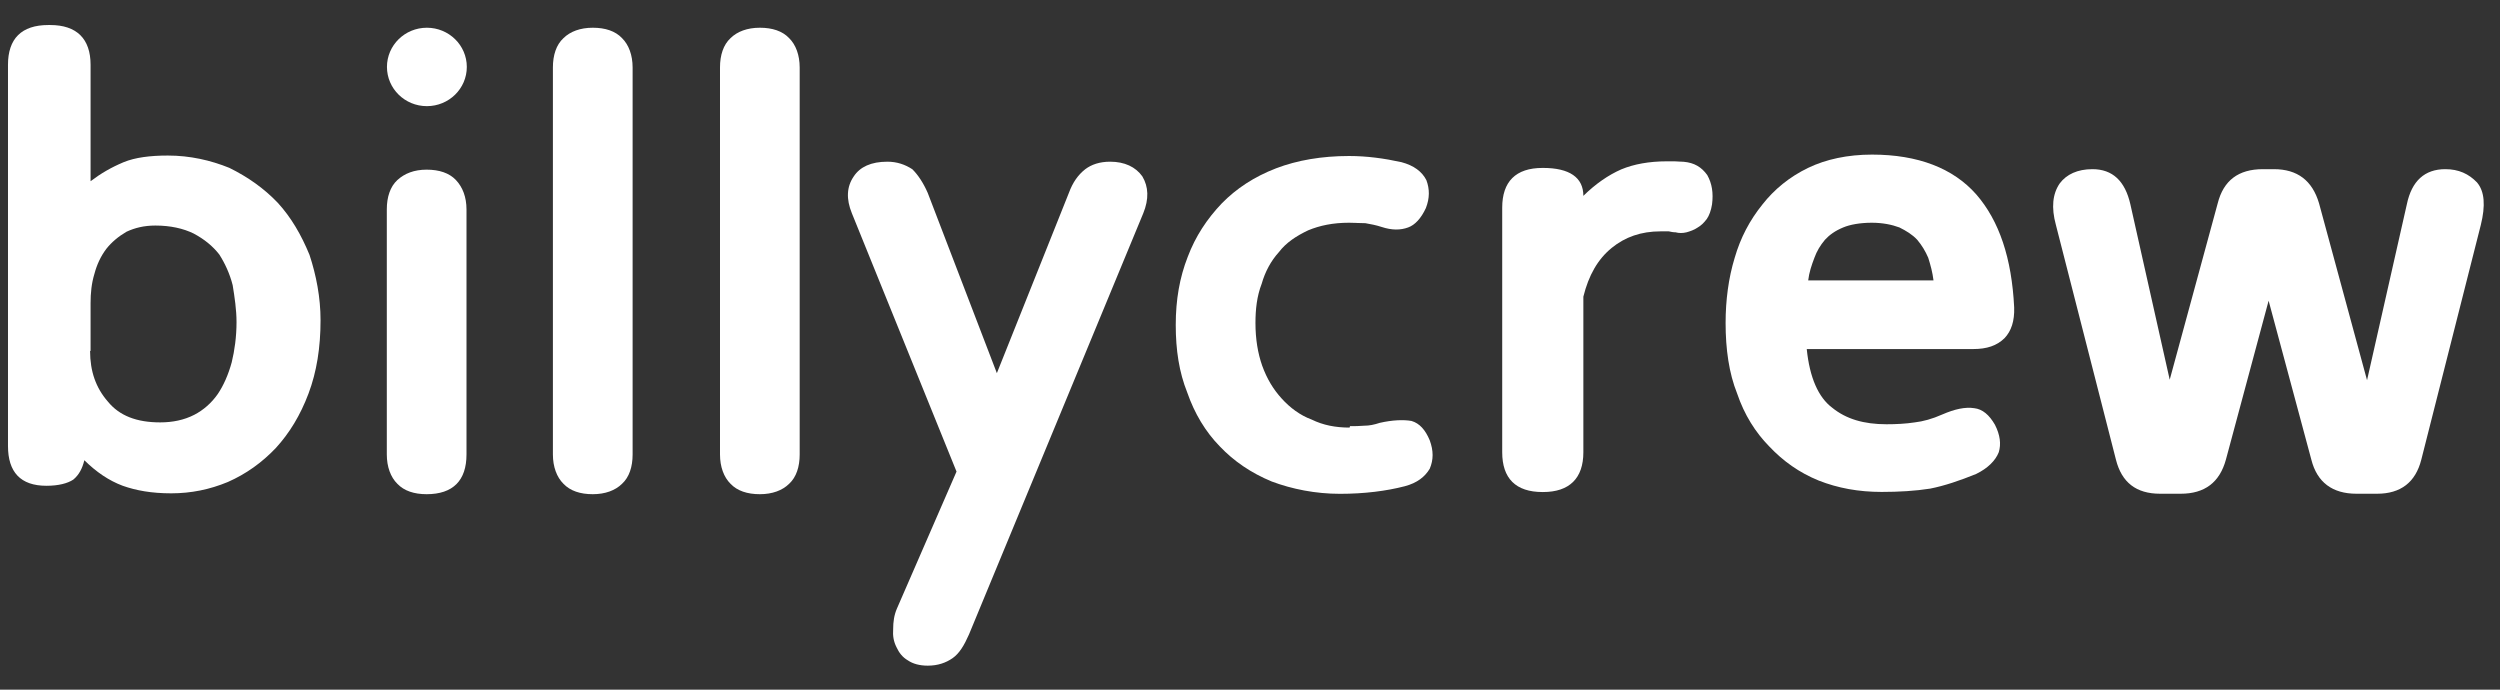 <svg width="87" height="24" viewBox="0 0 87 24" fill="none" xmlns="http://www.w3.org/2000/svg">
<rect x="0" y="0" width="87" height="24" fill="#333333" stroke="none"/>
<path fill-rule="evenodd" clip-rule="evenodd" d="M3.152 6.306C3.514 6.032 3.877 5.822 4.305 5.643C4.706 5.479 5.224 5.413 5.842 5.413C6.61 5.413 7.329 5.577 7.98 5.841C8.615 6.154 9.183 6.549 9.668 7.059C10.136 7.57 10.487 8.179 10.771 8.87C11.005 9.578 11.155 10.352 11.155 11.142C11.155 12.097 11.021 12.937 10.737 13.694C10.453 14.452 10.069 15.077 9.601 15.588C9.117 16.098 8.565 16.493 7.93 16.773C7.295 17.037 6.644 17.168 5.959 17.168C5.274 17.168 4.739 17.07 4.271 16.905C3.787 16.724 3.352 16.427 2.935 16.016C2.868 16.296 2.751 16.526 2.55 16.691C2.35 16.823 2.032 16.905 1.615 16.905C0.713 16.905 0.278 16.427 0.278 15.522L0.278 2.254C0.278 1.348 0.746 0.871 1.682 0.871H1.748C2.667 0.871 3.152 1.348 3.152 2.254L3.152 6.306ZM3.753 13.974C3.336 13.497 3.135 12.921 3.135 12.213H3.152V10.55C3.152 10.204 3.185 9.858 3.286 9.529C3.369 9.216 3.503 8.92 3.703 8.656C3.887 8.426 4.121 8.228 4.405 8.063C4.689 7.932 5.006 7.849 5.407 7.849C5.925 7.849 6.377 7.948 6.744 8.129C7.112 8.327 7.396 8.557 7.63 8.854C7.83 9.167 7.997 9.529 8.097 9.924C8.164 10.336 8.231 10.78 8.231 11.208C8.231 11.719 8.164 12.196 8.064 12.608C7.947 13.036 7.78 13.414 7.579 13.711C7.362 14.024 7.078 14.271 6.761 14.435C6.41 14.616 6.009 14.699 5.575 14.699C4.756 14.699 4.154 14.468 3.753 13.974Z" fill="white"/>
<path d="M13.828 16.836C14.062 17.083 14.413 17.198 14.847 17.198C15.766 17.198 16.234 16.721 16.234 15.816V7.287C16.234 6.859 16.1 6.513 15.867 6.266C15.633 6.019 15.282 5.904 14.847 5.904C14.413 5.904 14.079 6.036 13.828 6.266C13.578 6.497 13.461 6.859 13.461 7.287V15.816C13.461 16.244 13.594 16.606 13.828 16.836Z" fill="white"/>
<path d="M19.241 2.348C19.241 1.92 19.358 1.557 19.609 1.327C19.843 1.096 20.194 0.965 20.628 0.965C21.063 0.965 21.413 1.08 21.647 1.327C21.881 1.557 22.015 1.92 22.015 2.348V15.816C22.015 16.244 21.898 16.606 21.647 16.836C21.413 17.067 21.063 17.198 20.628 17.198C20.194 17.198 19.843 17.083 19.609 16.836C19.375 16.606 19.241 16.244 19.241 15.816V2.348Z" fill="white"/>
<path d="M25.423 1.327C25.173 1.557 25.056 1.92 25.056 2.348V15.816C25.056 16.244 25.189 16.606 25.423 16.836C25.657 17.083 26.008 17.198 26.443 17.198C26.877 17.198 27.228 17.067 27.462 16.836C27.712 16.606 27.829 16.244 27.829 15.816V2.348C27.829 1.92 27.696 1.557 27.462 1.327C27.228 1.08 26.877 0.965 26.443 0.965C26.008 0.965 25.657 1.096 25.423 1.327Z" fill="white"/>
<path d="M33.287 16.411L29.645 7.421C29.444 6.927 29.461 6.499 29.712 6.137C29.929 5.808 30.313 5.627 30.881 5.627C31.215 5.627 31.499 5.726 31.75 5.89C31.95 6.088 32.134 6.368 32.285 6.713L34.691 12.986L37.197 6.713C37.33 6.351 37.514 6.088 37.765 5.89C37.982 5.726 38.266 5.627 38.633 5.627C39.135 5.627 39.519 5.808 39.753 6.137C39.97 6.499 39.987 6.927 39.786 7.421L33.721 22.078C33.554 22.457 33.387 22.737 33.153 22.902C32.919 23.066 32.635 23.165 32.285 23.165C32.001 23.165 31.767 23.099 31.599 22.984C31.399 22.869 31.282 22.704 31.198 22.523C31.098 22.326 31.065 22.128 31.082 21.897C31.082 21.634 31.115 21.404 31.215 21.173L33.287 16.411Z" fill="white"/>
<path d="M47.482 14.814C47.298 14.83 47.148 14.83 46.981 14.83L46.964 14.88C46.48 14.88 46.045 14.797 45.644 14.6C45.243 14.452 44.892 14.188 44.608 13.875C44.308 13.546 44.09 13.184 43.923 12.723C43.773 12.295 43.69 11.801 43.69 11.241C43.69 10.764 43.74 10.303 43.907 9.874C44.024 9.463 44.224 9.084 44.508 8.771C44.759 8.442 45.11 8.212 45.527 8.014C45.928 7.849 46.38 7.751 46.948 7.751C47.037 7.751 47.127 7.755 47.218 7.758L47.219 7.759L47.22 7.759C47.316 7.763 47.414 7.767 47.516 7.767L47.516 7.767C47.7 7.8 47.883 7.833 48.084 7.899C48.435 8.014 48.735 8.014 49.003 7.915C49.236 7.833 49.454 7.602 49.621 7.24C49.755 6.894 49.755 6.582 49.638 6.269C49.487 5.972 49.203 5.758 48.769 5.643C48.167 5.511 47.566 5.429 46.948 5.429C45.995 5.429 45.143 5.577 44.408 5.857C43.639 6.154 43.021 6.565 42.52 7.076C42.002 7.619 41.601 8.228 41.334 8.936C41.05 9.66 40.916 10.434 40.916 11.307C40.916 12.18 41.033 12.953 41.317 13.661C41.568 14.386 41.952 15.028 42.453 15.538C42.938 16.049 43.539 16.46 44.258 16.757C44.959 17.02 45.778 17.185 46.63 17.185C47.482 17.185 48.251 17.086 48.886 16.921C49.32 16.806 49.587 16.592 49.755 16.312C49.888 15.999 49.888 15.686 49.755 15.324C49.604 14.962 49.404 14.732 49.12 14.649C48.836 14.6 48.451 14.616 48.017 14.715C47.816 14.781 47.649 14.814 47.482 14.814Z" fill="white"/>
<path d="M58.593 5.63C58.961 5.663 59.211 5.812 59.412 6.091C59.579 6.388 59.629 6.717 59.579 7.112C59.545 7.326 59.478 7.507 59.395 7.623C59.295 7.754 59.194 7.853 59.077 7.919C58.961 8.001 58.81 8.051 58.693 8.084C58.559 8.117 58.426 8.117 58.309 8.084C58.225 8.084 58.142 8.067 58.075 8.051H57.791C57.106 8.051 56.554 8.248 56.087 8.627C55.602 9.022 55.285 9.582 55.101 10.323V15.74C55.101 16.645 54.616 17.123 53.697 17.123H53.681C52.745 17.123 52.277 16.645 52.277 15.74V7.227C52.277 6.322 52.745 5.844 53.681 5.844H53.697C54.616 5.844 55.101 6.174 55.101 6.816C55.519 6.404 55.97 6.091 56.421 5.894C56.855 5.713 57.39 5.614 58.008 5.614H58.275C58.324 5.614 58.372 5.618 58.422 5.622H58.422C58.476 5.626 58.532 5.63 58.593 5.63Z" fill="white"/>
<path fill-rule="evenodd" clip-rule="evenodd" d="M66.634 14.699C66.317 14.748 65.982 14.764 65.648 14.764C64.863 14.764 64.245 14.583 63.76 14.188C63.276 13.826 62.975 13.134 62.875 12.147H68.672C69.14 12.147 69.491 12.031 69.758 11.768C69.992 11.521 70.109 11.175 70.093 10.698C70.009 8.985 69.575 7.685 68.772 6.763C67.971 5.857 66.751 5.38 65.147 5.38C64.295 5.38 63.543 5.544 62.925 5.841C62.273 6.154 61.739 6.598 61.338 7.109C60.886 7.668 60.569 8.277 60.368 8.969C60.151 9.677 60.051 10.451 60.051 11.241C60.051 12.147 60.168 12.986 60.452 13.694C60.703 14.435 61.087 15.044 61.572 15.538C62.056 16.049 62.607 16.444 63.292 16.724C63.961 16.987 64.679 17.119 65.481 17.119C66.083 17.119 66.651 17.086 67.169 17.004C67.67 16.905 68.204 16.724 68.772 16.493C69.174 16.296 69.441 16.032 69.558 15.736C69.641 15.456 69.608 15.143 69.424 14.781C69.224 14.435 68.99 14.238 68.706 14.205C68.388 14.155 68.021 14.238 67.603 14.419C67.235 14.583 66.918 14.666 66.634 14.699ZM64.144 7.915C64.377 7.817 64.724 7.752 65.138 7.751C65.519 7.752 65.834 7.817 66.099 7.915C66.333 8.031 66.55 8.162 66.718 8.343C66.885 8.541 67.001 8.738 67.102 8.969C67.185 9.232 67.252 9.479 67.286 9.759H62.925C62.958 9.479 63.042 9.232 63.142 8.969C63.226 8.738 63.343 8.541 63.51 8.343C63.66 8.179 63.861 8.031 64.144 7.915Z" fill="white"/>
<path d="M71.546 7.83C71.379 7.221 71.429 6.744 71.68 6.381C71.914 6.069 72.298 5.887 72.816 5.887C73.518 5.887 73.952 6.299 74.136 7.106L75.506 13.214L77.177 7.073C77.377 6.283 77.895 5.887 78.747 5.887H79.131C79.95 5.887 80.468 6.283 80.702 7.073L82.373 13.231L83.759 7.106C83.927 6.299 84.378 5.887 85.096 5.887C85.564 5.887 85.915 6.052 86.199 6.348C86.466 6.661 86.499 7.155 86.332 7.83L84.261 15.997C84.06 16.787 83.542 17.182 82.724 17.182H82.005C81.17 17.182 80.635 16.787 80.435 15.997L78.948 10.465L77.461 15.997C77.243 16.787 76.725 17.182 75.89 17.182H75.172C74.336 17.182 73.835 16.787 73.635 15.997L71.546 7.83Z" fill="white"/>
<path d="M14.855 3.694C15.623 3.694 16.245 3.083 16.245 2.329C16.245 1.576 15.623 0.965 14.855 0.965C14.088 0.965 13.466 1.576 13.466 2.329C13.466 3.083 14.088 3.694 14.855 3.694Z" fill="white"/>
</svg>
